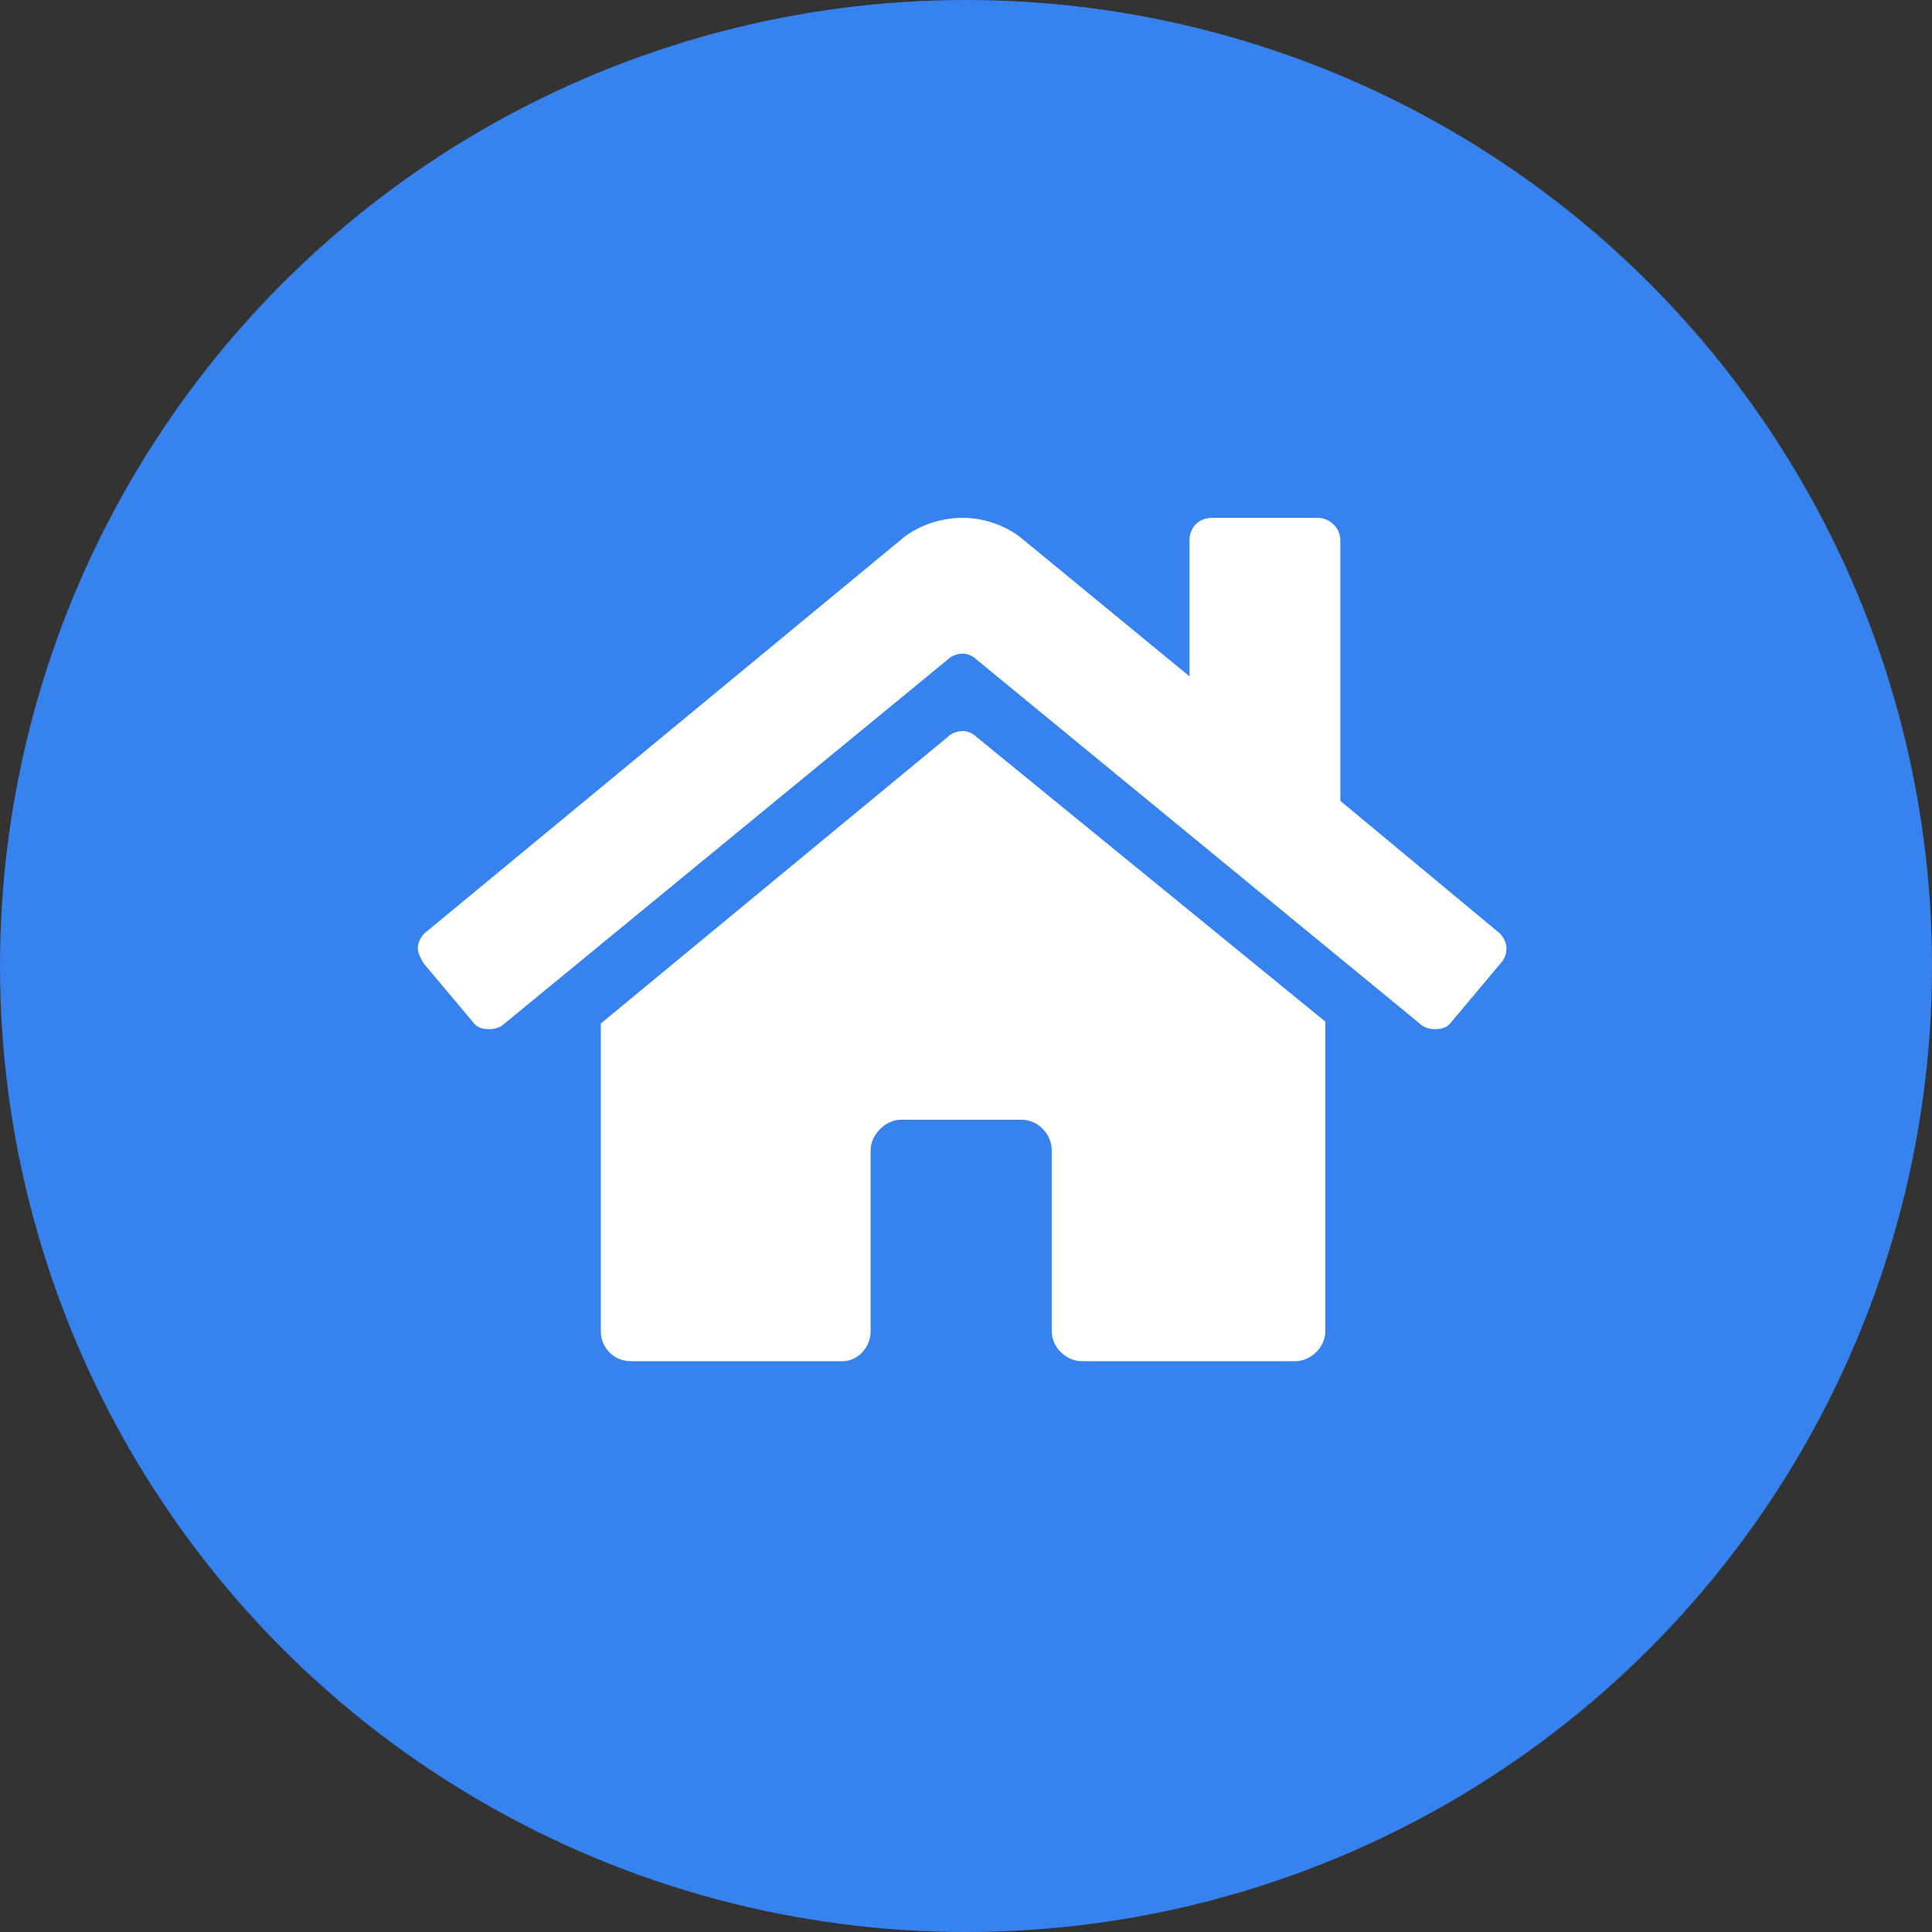 <?xml version="1.0" encoding="utf-8"?>
<svg viewBox="0 0 30 30" fill="none" xmlns="http://www.w3.org/2000/svg">
  <rect x="0" y="0" width="30" height="30" fill="#333333" stroke="none"/>
  <ellipse cx="15" cy="15" rx="15" ry="15" fill="#3683F0" style=""/>
  <path d="M 14.72 11.44 L 9.329 15.893 L 9.329 20.668 C 9.329 20.932 9.534 21.137 9.798 21.137 L 13.079 21.137 C 13.313 21.137 13.519 20.932 13.519 20.668 L 13.519 17.856 C 13.519 17.621 13.753 17.387 13.987 17.387 L 15.862 17.387 C 16.126 17.387 16.331 17.621 16.331 17.856 L 16.331 20.668 C 16.331 20.932 16.565 21.137 16.8 21.137 L 20.11 21.137 C 20.345 21.137 20.579 20.932 20.579 20.668 L 20.579 15.863 L 15.159 11.44 C 15.101 11.381 15.013 11.352 14.954 11.352 C 14.866 11.352 14.778 11.381 14.72 11.44 Z M 23.245 14.457 L 20.813 12.436 L 20.813 8.393 C 20.813 8.188 20.638 8.041 20.462 8.041 L 18.821 8.041 C 18.616 8.041 18.47 8.188 18.47 8.393 L 18.47 10.502 L 15.833 8.334 C 15.599 8.158 15.276 8.041 14.954 8.041 C 14.602 8.041 14.28 8.158 14.046 8.334 L 6.634 14.457 C 6.546 14.516 6.487 14.633 6.487 14.721 C 6.487 14.809 6.546 14.897 6.575 14.955 L 7.337 15.863 C 7.395 15.951 7.483 15.981 7.601 15.981 C 7.688 15.981 7.776 15.951 7.835 15.893 L 14.72 10.238 C 14.778 10.18 14.866 10.15 14.954 10.15 C 15.013 10.15 15.101 10.18 15.159 10.238 L 22.044 15.893 C 22.102 15.951 22.19 15.981 22.278 15.981 C 22.395 15.981 22.483 15.951 22.542 15.863 L 23.304 14.955 C 23.362 14.897 23.392 14.809 23.392 14.721 C 23.392 14.633 23.333 14.516 23.245 14.457 Z" fill="white"/>
</svg>